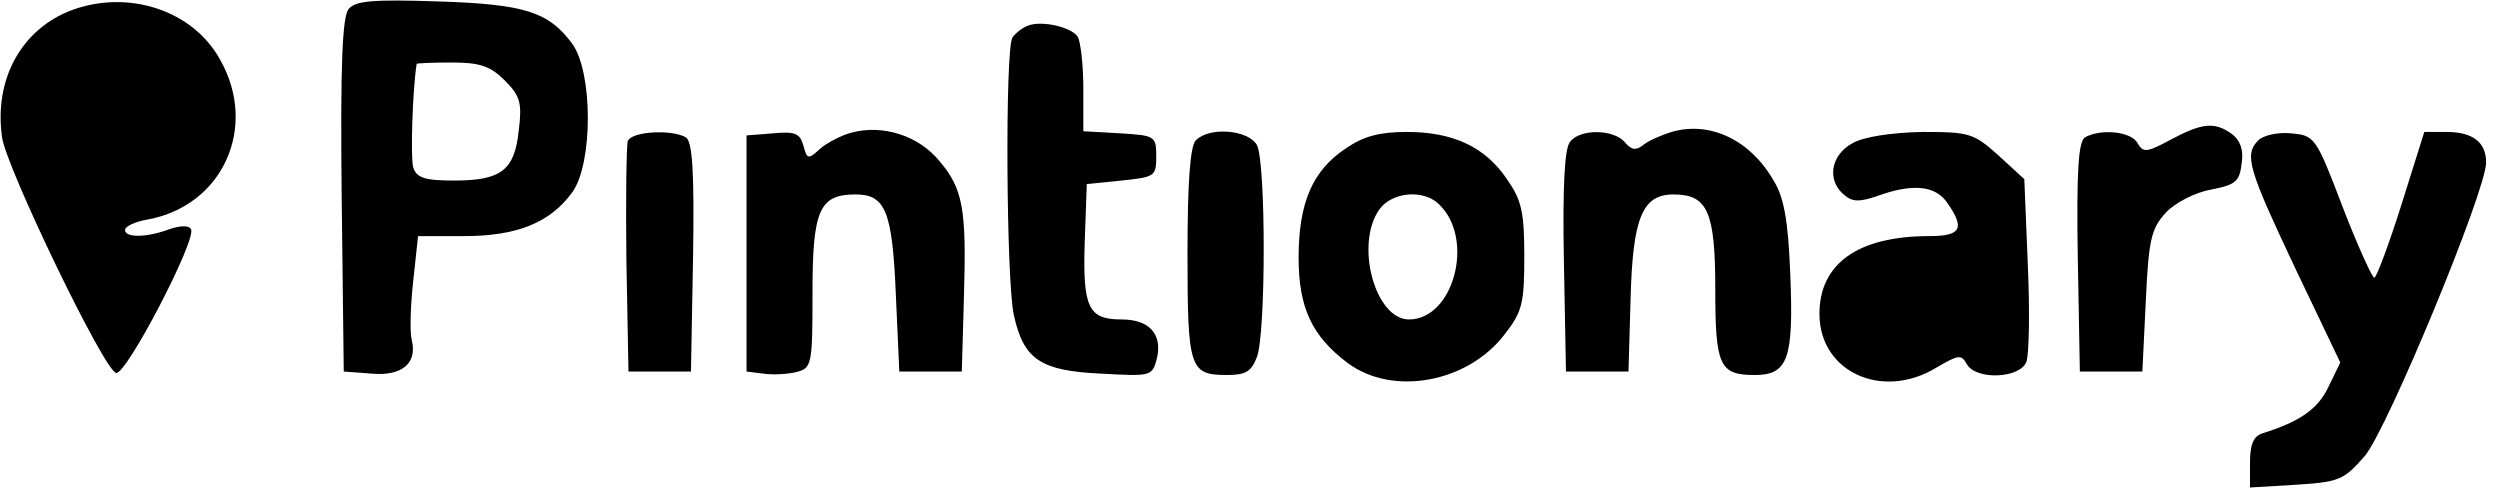 <?xml version="1.0" standalone="no"?>
<!DOCTYPE svg PUBLIC "-//W3C//DTD SVG 20010904//EN"
 "http://www.w3.org/TR/2001/REC-SVG-20010904/DTD/svg10.dtd">
<svg version="1.0" xmlns="http://www.w3.org/2000/svg"
 width="360pt" height="72pt" viewBox="0 0 360 72"
 preserveAspectRatio="xMidYMid meet">
<g transform="translate(0,72) scale(0.1,-0.1)"
fill="#000000" stroke="none">
<path d="M105 706 c-74 -27 -114 -100 -102 -184 6 -43 146 -334 164 -339 14
-5 117 193 108 207 -3 6 -16 5 -31 0 -32 -12 -64 -13 -64 -1 0 5 15 12 33 15
108 20 159 133 104 230 -39 71 -131 101 -212 72z"/>
<path d="M502 707 c-9 -11 -12 -80 -10 -268 l3 -254 40 -3 c44 -4 66 15 58 48
-3 11 -2 49 2 85 l7 65 66 0 c76 0 124 19 156 63 30 41 30 173 0 214 -34 46
-68 57 -194 61 -93 3 -118 1 -128 -11z m225 -103 c22 -22 25 -32 20 -72 -6
-57 -25 -72 -93 -72 -43 0 -54 4 -59 19 -4 13 -1 112 5 149 0 1 23 2 50 2 41
0 56 -5 77 -26z"/>
<path d="M1480 683 c-8 -3 -18 -11 -22 -17 -11 -16 -9 -353 2 -400 14 -64 39
-80 125 -84 73 -4 74 -4 81 22 8 35 -11 56 -51 56 -48 0 -56 17 -53 112 l3 83
50 5 c48 5 50 6 50 35 0 29 -2 30 -52 33 l-53 3 0 62 c0 34 -4 67 -8 74 -9 14
-52 24 -72 16z"/>
<path d="M1226 529 c-15 -4 -36 -15 -46 -24 -16 -15 -18 -14 -23 5 -5 18 -12
21 -44 18 l-38 -3 0 -170 0 -170 24 -3 c12 -2 34 -1 47 2 23 6 24 9 24 115 0
119 10 141 62 141 43 0 53 -24 58 -144 l5 -111 45 0 45 0 3 105 c4 130 -1 158
-36 199 -30 36 -81 52 -126 40z"/>
<path d="M2407 530 c-16 -5 -34 -13 -41 -19 -10 -8 -17 -7 -26 4 -16 19 -64
20 -79 1 -8 -9 -11 -64 -9 -172 l3 -159 45 0 45 0 3 103 c3 119 17 152 62 152
49 0 60 -25 60 -136 0 -111 6 -124 57 -124 48 0 56 24 51 145 -3 77 -9 111
-24 135 -34 59 -92 86 -147 70z"/>
<path d="M3126 519 c-35 -19 -40 -19 -48 -5 -9 17 -54 21 -76 8 -9 -7 -12 -48
-10 -173 l3 -164 45 0 45 0 5 102 c4 89 8 104 29 127 13 14 42 29 65 33 36 7
41 12 44 38 3 19 -2 33 -14 42 -25 18 -43 16 -88 -8z"/>
<path d="M904 517 c-2 -7 -3 -85 -2 -172 l3 -160 45 0 45 0 3 164 c2 125 -1
166 -10 173 -20 12 -78 9 -84 -5z"/>
<path d="M1722 518 c-8 -8 -12 -59 -12 -163 0 -166 3 -175 57 -175 27 0 35 5
43 26 13 34 13 280 0 305 -12 22 -68 27 -88 7z"/>
<path d="M1939 507 c-49 -32 -69 -79 -69 -158 0 -72 19 -113 71 -152 65 -48
173 -28 226 42 25 32 28 44 28 112 0 64 -4 81 -25 111 -31 46 -77 68 -144 68
-39 0 -62 -6 -87 -23z m134 -82 c51 -50 20 -165 -44 -165 -49 0 -78 108 -43
158 18 26 65 30 87 7z"/>
<path d="M2668 514 c-32 -17 -38 -54 -12 -75 12 -10 22 -10 48 -1 50 18 83 15
100 -10 26 -37 20 -48 -26 -48 -103 0 -158 -40 -158 -112 0 -84 91 -125 169
-77 31 18 35 19 43 5 13 -24 77 -21 86 3 4 11 5 74 2 141 l-5 122 -37 34 c-36
32 -41 34 -110 34 -45 -1 -84 -7 -100 -16z"/>
<path d="M3252 518 c-21 -21 -14 -42 53 -184 l65 -136 -17 -35 c-15 -32 -41
-50 -95 -67 -13 -4 -18 -16 -18 -42 l0 -36 67 4 c62 4 68 7 98 41 32 37 175
382 175 423 0 29 -19 44 -57 44 l-32 0 -33 -105 c-18 -57 -36 -105 -39 -105
-3 0 -24 46 -46 103 -38 100 -40 102 -74 105 -19 2 -40 -3 -47 -10z"/>
</g>
</svg>

